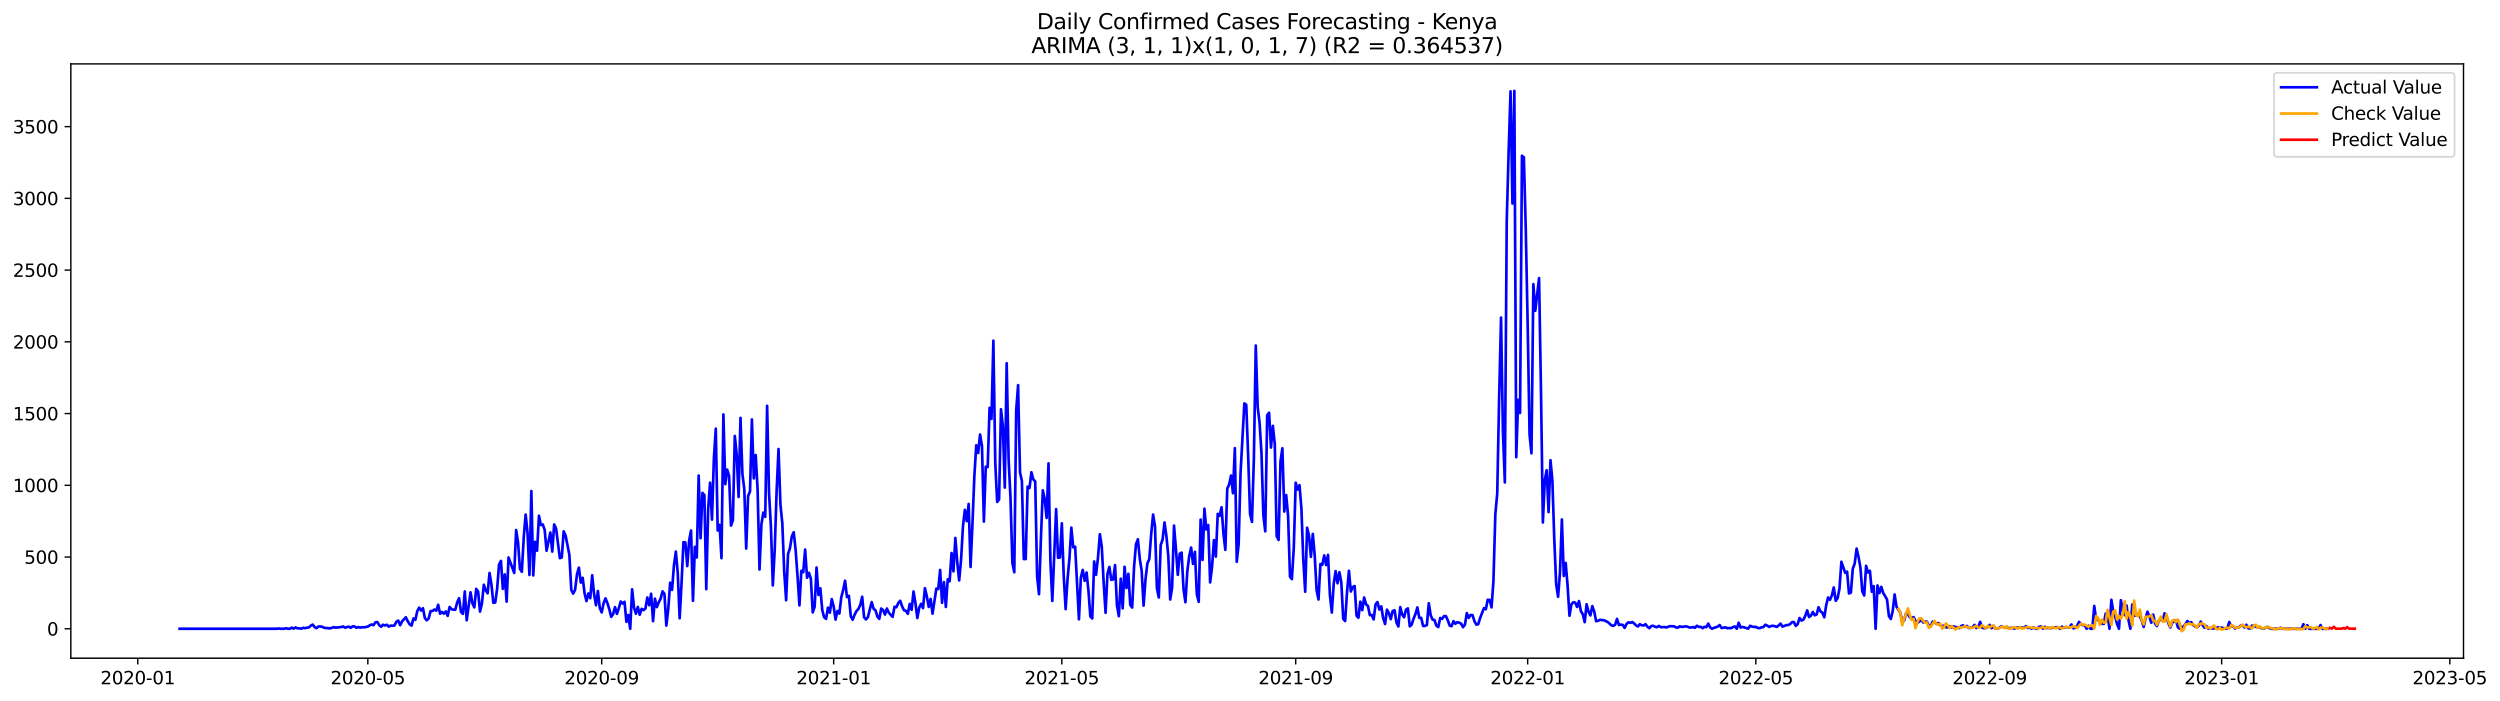 <?xml version="1.0" encoding="utf-8" standalone="no"?>
<!DOCTYPE svg PUBLIC "-//W3C//DTD SVG 1.1//EN"
  "http://www.w3.org/Graphics/SVG/1.1/DTD/svg11.dtd">
<svg xmlns:xlink="http://www.w3.org/1999/xlink" width="1399.279pt" height="392.274pt" viewBox="0 0 1399.279 392.274" xmlns="http://www.w3.org/2000/svg" version="1.1">
 <defs>
  <style type="text/css">*{stroke-linejoin: round; stroke-linecap: butt}</style>
 </defs>
 <g id="figure_1">
  <g id="patch_1">
   <path d="M 0 392.274 
L 1399.279 392.274 
L 1399.279 0 
L 0 0 
z
" style="fill: #ffffff"/>
  </g>
  <g id="axes_1">
   <g id="patch_2">
    <path d="M 39.65 368.396 
L 1378.85 368.396 
L 1378.85 35.755 
L 39.65 35.755 
z
" style="fill: #ffffff"/>
   </g>
   <g id="matplotlib.axis_1">
    <g id="xtick_1">
     <g id="line2d_1">
      <defs>
       <path id="m16829ef4dd" d="M 0 0 
L 0 3.5 
" style="stroke: #000000; stroke-width: 0.8"/>
      </defs>
      <g>
       <use xlink:href="#m16829ef4dd" x="77.11" y="368.396" style="stroke: #000000; stroke-width: 0.8"/>
      </g>
     </g>
     <g id="text_1">
      <!-- 2020-01 -->
      <g transform="translate(56.219 382.994)scale(0.1 -0.1)">
       <defs>
        <path id="DejaVuSans-32" d="M 1228 531 
L 3431 531 
L 3431 0 
L 469 0 
L 469 531 
Q 828 903 1448 1529 
Q 2069 2156 2228 2338 
Q 2531 2678 2651 2914 
Q 2772 3150 2772 3378 
Q 2772 3750 2511 3984 
Q 2250 4219 1831 4219 
Q 1534 4219 1204 4116 
Q 875 4013 500 3803 
L 500 4441 
Q 881 4594 1212 4672 
Q 1544 4750 1819 4750 
Q 2544 4750 2975 4387 
Q 3406 4025 3406 3419 
Q 3406 3131 3298 2873 
Q 3191 2616 2906 2266 
Q 2828 2175 2409 1742 
Q 1991 1309 1228 531 
z
" transform="scale(0.016)"/>
        <path id="DejaVuSans-30" d="M 2034 4250 
Q 1547 4250 1301 3770 
Q 1056 3291 1056 2328 
Q 1056 1369 1301 889 
Q 1547 409 2034 409 
Q 2525 409 2770 889 
Q 3016 1369 3016 2328 
Q 3016 3291 2770 3770 
Q 2525 4250 2034 4250 
z
M 2034 4750 
Q 2819 4750 3233 4129 
Q 3647 3509 3647 2328 
Q 3647 1150 3233 529 
Q 2819 -91 2034 -91 
Q 1250 -91 836 529 
Q 422 1150 422 2328 
Q 422 3509 836 4129 
Q 1250 4750 2034 4750 
z
" transform="scale(0.016)"/>
        <path id="DejaVuSans-2d" d="M 313 2009 
L 1997 2009 
L 1997 1497 
L 313 1497 
L 313 2009 
z
" transform="scale(0.016)"/>
        <path id="DejaVuSans-31" d="M 794 531 
L 1825 531 
L 1825 4091 
L 703 3866 
L 703 4441 
L 1819 4666 
L 2450 4666 
L 2450 531 
L 3481 531 
L 3481 0 
L 794 0 
L 794 531 
z
" transform="scale(0.016)"/>
       </defs>
       <use xlink:href="#DejaVuSans-32"/>
       <use xlink:href="#DejaVuSans-30" x="63.623"/>
       <use xlink:href="#DejaVuSans-32" x="127.246"/>
       <use xlink:href="#DejaVuSans-30" x="190.869"/>
       <use xlink:href="#DejaVuSans-2d" x="254.492"/>
       <use xlink:href="#DejaVuSans-30" x="290.576"/>
       <use xlink:href="#DejaVuSans-31" x="354.199"/>
      </g>
     </g>
    </g>
    <g id="xtick_2">
     <g id="line2d_2">
      <g>
       <use xlink:href="#m16829ef4dd" x="205.879" y="368.396" style="stroke: #000000; stroke-width: 0.8"/>
      </g>
     </g>
     <g id="text_2">
      <!-- 2020-05 -->
      <g transform="translate(184.988 382.994)scale(0.1 -0.1)">
       <defs>
        <path id="DejaVuSans-35" d="M 691 4666 
L 3169 4666 
L 3169 4134 
L 1269 4134 
L 1269 2991 
Q 1406 3038 1543 3061 
Q 1681 3084 1819 3084 
Q 2600 3084 3056 2656 
Q 3513 2228 3513 1497 
Q 3513 744 3044 326 
Q 2575 -91 1722 -91 
Q 1428 -91 1123 -41 
Q 819 9 494 109 
L 494 744 
Q 775 591 1075 516 
Q 1375 441 1709 441 
Q 2250 441 2565 725 
Q 2881 1009 2881 1497 
Q 2881 1984 2565 2268 
Q 2250 2553 1709 2553 
Q 1456 2553 1204 2497 
Q 953 2441 691 2322 
L 691 4666 
z
" transform="scale(0.016)"/>
       </defs>
       <use xlink:href="#DejaVuSans-32"/>
       <use xlink:href="#DejaVuSans-30" x="63.623"/>
       <use xlink:href="#DejaVuSans-32" x="127.246"/>
       <use xlink:href="#DejaVuSans-30" x="190.869"/>
       <use xlink:href="#DejaVuSans-2d" x="254.492"/>
       <use xlink:href="#DejaVuSans-30" x="290.576"/>
       <use xlink:href="#DejaVuSans-35" x="354.199"/>
      </g>
     </g>
    </g>
    <g id="xtick_3">
     <g id="line2d_3">
      <g>
       <use xlink:href="#m16829ef4dd" x="336.777" y="368.396" style="stroke: #000000; stroke-width: 0.8"/>
      </g>
     </g>
     <g id="text_3">
      <!-- 2020-09 -->
      <g transform="translate(315.886 382.994)scale(0.1 -0.1)">
       <defs>
        <path id="DejaVuSans-39" d="M 703 97 
L 703 672 
Q 941 559 1184 500 
Q 1428 441 1663 441 
Q 2288 441 2617 861 
Q 2947 1281 2994 2138 
Q 2813 1869 2534 1725 
Q 2256 1581 1919 1581 
Q 1219 1581 811 2004 
Q 403 2428 403 3163 
Q 403 3881 828 4315 
Q 1253 4750 1959 4750 
Q 2769 4750 3195 4129 
Q 3622 3509 3622 2328 
Q 3622 1225 3098 567 
Q 2575 -91 1691 -91 
Q 1453 -91 1209 -44 
Q 966 3 703 97 
z
M 1959 2075 
Q 2384 2075 2632 2365 
Q 2881 2656 2881 3163 
Q 2881 3666 2632 3958 
Q 2384 4250 1959 4250 
Q 1534 4250 1286 3958 
Q 1038 3666 1038 3163 
Q 1038 2656 1286 2365 
Q 1534 2075 1959 2075 
z
" transform="scale(0.016)"/>
       </defs>
       <use xlink:href="#DejaVuSans-32"/>
       <use xlink:href="#DejaVuSans-30" x="63.623"/>
       <use xlink:href="#DejaVuSans-32" x="127.246"/>
       <use xlink:href="#DejaVuSans-30" x="190.869"/>
       <use xlink:href="#DejaVuSans-2d" x="254.492"/>
       <use xlink:href="#DejaVuSans-30" x="290.576"/>
       <use xlink:href="#DejaVuSans-39" x="354.199"/>
      </g>
     </g>
    </g>
    <g id="xtick_4">
     <g id="line2d_4">
      <g>
       <use xlink:href="#m16829ef4dd" x="466.61" y="368.396" style="stroke: #000000; stroke-width: 0.8"/>
      </g>
     </g>
     <g id="text_4">
      <!-- 2021-01 -->
      <g transform="translate(445.719 382.994)scale(0.1 -0.1)">
       <use xlink:href="#DejaVuSans-32"/>
       <use xlink:href="#DejaVuSans-30" x="63.623"/>
       <use xlink:href="#DejaVuSans-32" x="127.246"/>
       <use xlink:href="#DejaVuSans-31" x="190.869"/>
       <use xlink:href="#DejaVuSans-2d" x="254.492"/>
       <use xlink:href="#DejaVuSans-30" x="290.576"/>
       <use xlink:href="#DejaVuSans-31" x="354.199"/>
      </g>
     </g>
    </g>
    <g id="xtick_5">
     <g id="line2d_5">
      <g>
       <use xlink:href="#m16829ef4dd" x="594.315" y="368.396" style="stroke: #000000; stroke-width: 0.8"/>
      </g>
     </g>
     <g id="text_5">
      <!-- 2021-05 -->
      <g transform="translate(573.424 382.994)scale(0.1 -0.1)">
       <use xlink:href="#DejaVuSans-32"/>
       <use xlink:href="#DejaVuSans-30" x="63.623"/>
       <use xlink:href="#DejaVuSans-32" x="127.246"/>
       <use xlink:href="#DejaVuSans-31" x="190.869"/>
       <use xlink:href="#DejaVuSans-2d" x="254.492"/>
       <use xlink:href="#DejaVuSans-30" x="290.576"/>
       <use xlink:href="#DejaVuSans-35" x="354.199"/>
      </g>
     </g>
    </g>
    <g id="xtick_6">
     <g id="line2d_6">
      <g>
       <use xlink:href="#m16829ef4dd" x="725.213" y="368.396" style="stroke: #000000; stroke-width: 0.8"/>
      </g>
     </g>
     <g id="text_6">
      <!-- 2021-09 -->
      <g transform="translate(704.322 382.994)scale(0.1 -0.1)">
       <use xlink:href="#DejaVuSans-32"/>
       <use xlink:href="#DejaVuSans-30" x="63.623"/>
       <use xlink:href="#DejaVuSans-32" x="127.246"/>
       <use xlink:href="#DejaVuSans-31" x="190.869"/>
       <use xlink:href="#DejaVuSans-2d" x="254.492"/>
       <use xlink:href="#DejaVuSans-30" x="290.576"/>
       <use xlink:href="#DejaVuSans-39" x="354.199"/>
      </g>
     </g>
    </g>
    <g id="xtick_7">
     <g id="line2d_7">
      <g>
       <use xlink:href="#m16829ef4dd" x="855.047" y="368.396" style="stroke: #000000; stroke-width: 0.8"/>
      </g>
     </g>
     <g id="text_7">
      <!-- 2022-01 -->
      <g transform="translate(834.155 382.994)scale(0.1 -0.1)">
       <use xlink:href="#DejaVuSans-32"/>
       <use xlink:href="#DejaVuSans-30" x="63.623"/>
       <use xlink:href="#DejaVuSans-32" x="127.246"/>
       <use xlink:href="#DejaVuSans-32" x="190.869"/>
       <use xlink:href="#DejaVuSans-2d" x="254.492"/>
       <use xlink:href="#DejaVuSans-30" x="290.576"/>
       <use xlink:href="#DejaVuSans-31" x="354.199"/>
      </g>
     </g>
    </g>
    <g id="xtick_8">
     <g id="line2d_8">
      <g>
       <use xlink:href="#m16829ef4dd" x="982.752" y="368.396" style="stroke: #000000; stroke-width: 0.8"/>
      </g>
     </g>
     <g id="text_8">
      <!-- 2022-05 -->
      <g transform="translate(961.86 382.994)scale(0.1 -0.1)">
       <use xlink:href="#DejaVuSans-32"/>
       <use xlink:href="#DejaVuSans-30" x="63.623"/>
       <use xlink:href="#DejaVuSans-32" x="127.246"/>
       <use xlink:href="#DejaVuSans-32" x="190.869"/>
       <use xlink:href="#DejaVuSans-2d" x="254.492"/>
       <use xlink:href="#DejaVuSans-30" x="290.576"/>
       <use xlink:href="#DejaVuSans-35" x="354.199"/>
      </g>
     </g>
    </g>
    <g id="xtick_9">
     <g id="line2d_9">
      <g>
       <use xlink:href="#m16829ef4dd" x="1113.649" y="368.396" style="stroke: #000000; stroke-width: 0.8"/>
      </g>
     </g>
     <g id="text_9">
      <!-- 2022-09 -->
      <g transform="translate(1092.758 382.994)scale(0.1 -0.1)">
       <use xlink:href="#DejaVuSans-32"/>
       <use xlink:href="#DejaVuSans-30" x="63.623"/>
       <use xlink:href="#DejaVuSans-32" x="127.246"/>
       <use xlink:href="#DejaVuSans-32" x="190.869"/>
       <use xlink:href="#DejaVuSans-2d" x="254.492"/>
       <use xlink:href="#DejaVuSans-30" x="290.576"/>
       <use xlink:href="#DejaVuSans-39" x="354.199"/>
      </g>
     </g>
    </g>
    <g id="xtick_10">
     <g id="line2d_10">
      <g>
       <use xlink:href="#m16829ef4dd" x="1243.483" y="368.396" style="stroke: #000000; stroke-width: 0.8"/>
      </g>
     </g>
     <g id="text_10">
      <!-- 2023-01 -->
      <g transform="translate(1222.591 382.994)scale(0.1 -0.1)">
       <defs>
        <path id="DejaVuSans-33" d="M 2597 2516 
Q 3050 2419 3304 2112 
Q 3559 1806 3559 1356 
Q 3559 666 3084 287 
Q 2609 -91 1734 -91 
Q 1441 -91 1130 -33 
Q 819 25 488 141 
L 488 750 
Q 750 597 1062 519 
Q 1375 441 1716 441 
Q 2309 441 2620 675 
Q 2931 909 2931 1356 
Q 2931 1769 2642 2001 
Q 2353 2234 1838 2234 
L 1294 2234 
L 1294 2753 
L 1863 2753 
Q 2328 2753 2575 2939 
Q 2822 3125 2822 3475 
Q 2822 3834 2567 4026 
Q 2313 4219 1838 4219 
Q 1578 4219 1281 4162 
Q 984 4106 628 3988 
L 628 4550 
Q 988 4650 1302 4700 
Q 1616 4750 1894 4750 
Q 2613 4750 3031 4423 
Q 3450 4097 3450 3541 
Q 3450 3153 3228 2886 
Q 3006 2619 2597 2516 
z
" transform="scale(0.016)"/>
       </defs>
       <use xlink:href="#DejaVuSans-32"/>
       <use xlink:href="#DejaVuSans-30" x="63.623"/>
       <use xlink:href="#DejaVuSans-32" x="127.246"/>
       <use xlink:href="#DejaVuSans-33" x="190.869"/>
       <use xlink:href="#DejaVuSans-2d" x="254.492"/>
       <use xlink:href="#DejaVuSans-30" x="290.576"/>
       <use xlink:href="#DejaVuSans-31" x="354.199"/>
      </g>
     </g>
    </g>
    <g id="xtick_11">
     <g id="line2d_11">
      <g>
       <use xlink:href="#m16829ef4dd" x="1371.188" y="368.396" style="stroke: #000000; stroke-width: 0.8"/>
      </g>
     </g>
     <g id="text_11">
      <!-- 2023-05 -->
      <g transform="translate(1350.296 382.994)scale(0.1 -0.1)">
       <use xlink:href="#DejaVuSans-32"/>
       <use xlink:href="#DejaVuSans-30" x="63.623"/>
       <use xlink:href="#DejaVuSans-32" x="127.246"/>
       <use xlink:href="#DejaVuSans-33" x="190.869"/>
       <use xlink:href="#DejaVuSans-2d" x="254.492"/>
       <use xlink:href="#DejaVuSans-30" x="290.576"/>
       <use xlink:href="#DejaVuSans-35" x="354.199"/>
      </g>
     </g>
    </g>
   </g>
   <g id="matplotlib.axis_2">
    <g id="ytick_1">
     <g id="line2d_12">
      <defs>
       <path id="m063ffdabaa" d="M 0 0 
L -3.5 0 
" style="stroke: #000000; stroke-width: 0.8"/>
      </defs>
      <g>
       <use xlink:href="#m063ffdabaa" x="39.65" y="351.928" style="stroke: #000000; stroke-width: 0.8"/>
      </g>
     </g>
     <g id="text_12">
      <!-- 0 -->
      <g transform="translate(26.288 355.728)scale(0.1 -0.1)">
       <use xlink:href="#DejaVuSans-30"/>
      </g>
     </g>
    </g>
    <g id="ytick_2">
     <g id="line2d_13">
      <g>
       <use xlink:href="#m063ffdabaa" x="39.65" y="311.777" style="stroke: #000000; stroke-width: 0.8"/>
      </g>
     </g>
     <g id="text_13">
      <!-- 500 -->
      <g transform="translate(13.562 315.577)scale(0.1 -0.1)">
       <use xlink:href="#DejaVuSans-35"/>
       <use xlink:href="#DejaVuSans-30" x="63.623"/>
       <use xlink:href="#DejaVuSans-30" x="127.246"/>
      </g>
     </g>
    </g>
    <g id="ytick_3">
     <g id="line2d_14">
      <g>
       <use xlink:href="#m063ffdabaa" x="39.65" y="271.626" style="stroke: #000000; stroke-width: 0.8"/>
      </g>
     </g>
     <g id="text_14">
      <!-- 1000 -->
      <g transform="translate(7.2 275.426)scale(0.1 -0.1)">
       <use xlink:href="#DejaVuSans-31"/>
       <use xlink:href="#DejaVuSans-30" x="63.623"/>
       <use xlink:href="#DejaVuSans-30" x="127.246"/>
       <use xlink:href="#DejaVuSans-30" x="190.869"/>
      </g>
     </g>
    </g>
    <g id="ytick_4">
     <g id="line2d_15">
      <g>
       <use xlink:href="#m063ffdabaa" x="39.65" y="231.475" style="stroke: #000000; stroke-width: 0.8"/>
      </g>
     </g>
     <g id="text_15">
      <!-- 1500 -->
      <g transform="translate(7.2 235.274)scale(0.1 -0.1)">
       <use xlink:href="#DejaVuSans-31"/>
       <use xlink:href="#DejaVuSans-35" x="63.623"/>
       <use xlink:href="#DejaVuSans-30" x="127.246"/>
       <use xlink:href="#DejaVuSans-30" x="190.869"/>
      </g>
     </g>
    </g>
    <g id="ytick_5">
     <g id="line2d_16">
      <g>
       <use xlink:href="#m063ffdabaa" x="39.65" y="191.324" style="stroke: #000000; stroke-width: 0.8"/>
      </g>
     </g>
     <g id="text_16">
      <!-- 2000 -->
      <g transform="translate(7.2 195.123)scale(0.1 -0.1)">
       <use xlink:href="#DejaVuSans-32"/>
       <use xlink:href="#DejaVuSans-30" x="63.623"/>
       <use xlink:href="#DejaVuSans-30" x="127.246"/>
       <use xlink:href="#DejaVuSans-30" x="190.869"/>
      </g>
     </g>
    </g>
    <g id="ytick_6">
     <g id="line2d_17">
      <g>
       <use xlink:href="#m063ffdabaa" x="39.65" y="151.173" style="stroke: #000000; stroke-width: 0.8"/>
      </g>
     </g>
     <g id="text_17">
      <!-- 2500 -->
      <g transform="translate(7.2 154.972)scale(0.1 -0.1)">
       <use xlink:href="#DejaVuSans-32"/>
       <use xlink:href="#DejaVuSans-35" x="63.623"/>
       <use xlink:href="#DejaVuSans-30" x="127.246"/>
       <use xlink:href="#DejaVuSans-30" x="190.869"/>
      </g>
     </g>
    </g>
    <g id="ytick_7">
     <g id="line2d_18">
      <g>
       <use xlink:href="#m063ffdabaa" x="39.65" y="111.022" style="stroke: #000000; stroke-width: 0.8"/>
      </g>
     </g>
     <g id="text_18">
      <!-- 3000 -->
      <g transform="translate(7.2 114.821)scale(0.1 -0.1)">
       <use xlink:href="#DejaVuSans-33"/>
       <use xlink:href="#DejaVuSans-30" x="63.623"/>
       <use xlink:href="#DejaVuSans-30" x="127.246"/>
       <use xlink:href="#DejaVuSans-30" x="190.869"/>
      </g>
     </g>
    </g>
    <g id="ytick_8">
     <g id="line2d_19">
      <g>
       <use xlink:href="#m063ffdabaa" x="39.65" y="70.871" style="stroke: #000000; stroke-width: 0.8"/>
      </g>
     </g>
     <g id="text_19">
      <!-- 3500 -->
      <g transform="translate(7.2 74.67)scale(0.1 -0.1)">
       <use xlink:href="#DejaVuSans-33"/>
       <use xlink:href="#DejaVuSans-35" x="63.623"/>
       <use xlink:href="#DejaVuSans-30" x="127.246"/>
       <use xlink:href="#DejaVuSans-30" x="190.869"/>
      </g>
     </g>
    </g>
   </g>
   <g id="line2d_20">
    <path d="M 100.523 351.928 
L 154.797 351.928 
L 155.862 351.768 
L 156.926 351.928 
L 159.054 351.928 
L 160.118 351.607 
L 161.183 351.928 
L 162.247 351.928 
L 163.311 351.286 
L 164.375 351.848 
L 165.439 351.206 
L 166.504 351.688 
L 167.568 351.688 
L 168.632 351.928 
L 169.696 351.366 
L 170.76 351.607 
L 171.825 351.286 
L 172.889 351.206 
L 173.953 350.162 
L 175.017 349.6 
L 176.082 350.965 
L 177.146 351.607 
L 178.21 350.644 
L 179.274 350.644 
L 180.338 350.804 
L 181.403 351.366 
L 182.467 351.527 
L 183.531 351.527 
L 184.595 351.768 
L 186.724 351.045 
L 187.788 351.286 
L 190.98 350.965 
L 192.045 350.644 
L 193.109 351.286 
L 195.237 350.724 
L 196.301 351.366 
L 197.366 350.563 
L 198.43 350.644 
L 199.494 351.366 
L 200.558 350.965 
L 201.623 351.286 
L 202.687 351.045 
L 203.751 351.125 
L 205.879 350.724 
L 206.944 350.001 
L 208.008 349.519 
L 209.072 349.921 
L 210.136 348.315 
L 211.2 348.154 
L 212.265 349.921 
L 213.329 350.804 
L 214.393 349.68 
L 215.457 350.082 
L 216.521 349.68 
L 217.586 350.724 
L 218.65 350.162 
L 219.714 350.242 
L 220.778 350.082 
L 221.842 347.994 
L 222.907 347.351 
L 223.971 349.921 
L 225.035 347.833 
L 227.164 345.504 
L 228.228 347.753 
L 229.292 349.439 
L 230.356 350.162 
L 231.42 346.147 
L 232.485 346.95 
L 233.549 342.051 
L 234.613 340.124 
L 235.677 341.73 
L 236.741 340.445 
L 237.806 345.986 
L 238.87 347.191 
L 239.934 346.147 
L 240.998 342.051 
L 242.062 341.971 
L 243.127 341.168 
L 244.191 341.81 
L 245.255 338.518 
L 246.319 343.497 
L 247.384 342.533 
L 248.448 343.497 
L 249.512 342.212 
L 250.576 344.701 
L 251.64 339.723 
L 252.705 340.927 
L 253.769 341.248 
L 254.833 341.248 
L 255.897 337.153 
L 256.961 334.824 
L 258.026 342.533 
L 259.09 343.577 
L 260.154 331.05 
L 261.218 347.191 
L 263.347 331.532 
L 264.411 337.635 
L 265.475 339.963 
L 266.539 329.604 
L 267.603 331.13 
L 268.668 342.292 
L 269.732 337.795 
L 270.796 327.276 
L 271.86 330.408 
L 272.925 332.094 
L 273.989 320.691 
L 275.053 327.115 
L 276.117 337.394 
L 277.181 337.233 
L 278.246 329.604 
L 279.31 316.033 
L 280.374 313.946 
L 281.438 329.604 
L 282.502 321.494 
L 283.567 336.751 
L 284.631 312.018 
L 287.823 320.691 
L 288.888 296.681 
L 289.952 303.506 
L 291.016 318.362 
L 292.08 320.049 
L 293.144 300.776 
L 294.209 288.008 
L 295.273 298.367 
L 296.337 321.815 
L 297.401 274.838 
L 298.466 322.056 
L 299.53 303.265 
L 300.594 308.244 
L 301.658 288.65 
L 302.722 293.87 
L 303.787 293.549 
L 304.851 296.52 
L 305.915 308.244 
L 308.043 298.046 
L 309.108 308.726 
L 310.172 293.549 
L 311.236 295.797 
L 313.364 312.42 
L 314.429 312.018 
L 315.493 297.403 
L 316.557 299.732 
L 318.685 310.573 
L 319.75 330.167 
L 320.814 332.254 
L 321.878 330.167 
L 322.942 321.494 
L 324.007 317.72 
L 325.071 326.071 
L 326.135 323.421 
L 327.199 332.174 
L 328.263 336.43 
L 329.328 332.174 
L 330.392 334.824 
L 331.456 321.976 
L 332.52 332.576 
L 333.584 338.759 
L 334.649 330.809 
L 335.713 340.365 
L 336.777 342.774 
L 337.841 337.635 
L 338.905 334.904 
L 339.97 337.554 
L 341.034 341.007 
L 342.098 345.263 
L 343.162 343.738 
L 344.226 339.803 
L 345.291 343.577 
L 346.355 340.445 
L 347.419 336.671 
L 348.483 337.795 
L 349.548 336.832 
L 350.612 348.074 
L 351.676 344.219 
L 352.74 351.928 
L 353.804 329.845 
L 354.869 340.044 
L 355.933 343.497 
L 356.997 339.723 
L 358.061 344.059 
L 359.125 340.766 
L 360.19 341.489 
L 361.254 340.606 
L 362.318 334.423 
L 363.382 338.759 
L 364.446 332.335 
L 365.511 347.672 
L 366.575 335.065 
L 367.639 339.803 
L 368.703 337.153 
L 369.767 335.065 
L 370.832 330.97 
L 371.896 332.415 
L 372.96 350.162 
L 374.024 340.927 
L 375.089 326.151 
L 376.153 330.167 
L 377.217 316.435 
L 378.281 308.726 
L 379.345 320.771 
L 380.41 346.066 
L 381.474 326.392 
L 382.538 303.426 
L 383.602 303.587 
L 384.666 316.836 
L 385.731 302.462 
L 386.795 296.921 
L 387.859 336.27 
L 388.923 306.076 
L 389.987 312.018 
L 391.052 266.166 
L 392.116 301.258 
L 393.18 275.882 
L 394.244 277.167 
L 395.308 329.765 
L 396.373 284.796 
L 397.437 270.181 
L 398.501 290.819 
L 399.565 256.77 
L 400.63 239.907 
L 401.694 296.921 
L 402.758 293.79 
L 403.822 312.42 
L 404.886 231.957 
L 405.951 270.984 
L 407.015 262.873 
L 408.079 266.407 
L 409.143 294.191 
L 410.207 291.22 
L 411.272 244.002 
L 412.336 254.281 
L 413.4 278.131 
L 414.464 233.884 
L 415.528 265.202 
L 416.593 273.875 
L 417.657 307.04 
L 418.721 277.649 
L 419.785 275.079 
L 420.849 234.768 
L 421.914 267.772 
L 422.978 254.683 
L 424.042 274.196 
L 425.106 318.764 
L 426.171 293.549 
L 427.235 286.884 
L 428.299 289.293 
L 429.363 227.139 
L 430.427 275.722 
L 431.492 294.834 
L 432.556 327.677 
L 433.62 307.682 
L 434.684 274.758 
L 435.748 251.31 
L 436.813 282.387 
L 437.877 292.906 
L 438.941 320.129 
L 440.005 335.948 
L 441.069 310.091 
L 442.134 306.879 
L 443.198 300.214 
L 444.262 297.885 
L 445.326 307.923 
L 446.39 322.538 
L 447.455 338.839 
L 448.519 319.486 
L 449.583 320.289 
L 450.647 307.602 
L 451.712 323.341 
L 452.776 320.611 
L 453.84 323.903 
L 454.904 342.774 
L 455.968 339.562 
L 457.033 317.639 
L 458.097 332.977 
L 459.161 329.283 
L 460.225 341.489 
L 461.289 345.504 
L 462.354 346.388 
L 463.418 340.124 
L 464.482 342.935 
L 465.546 335.306 
L 466.61 339.401 
L 467.675 346.789 
L 468.739 341.971 
L 469.803 343.416 
L 470.867 334.342 
L 471.932 330.167 
L 472.996 325.027 
L 474.06 334.182 
L 475.124 333.459 
L 476.188 344.942 
L 477.253 346.869 
L 478.317 344.059 
L 479.381 342.051 
L 480.445 340.847 
L 481.509 338.598 
L 482.574 334.021 
L 483.638 345.504 
L 484.702 346.709 
L 485.766 345.424 
L 487.895 336.992 
L 488.959 340.766 
L 490.023 341.57 
L 491.087 345.103 
L 492.151 346.388 
L 493.216 340.606 
L 494.28 341.489 
L 495.344 343.979 
L 496.408 340.606 
L 497.473 342.935 
L 499.601 345.263 
L 500.665 339.642 
L 501.729 339.883 
L 502.794 337.474 
L 503.858 336.27 
L 504.922 339.401 
L 505.986 341.57 
L 507.05 341.891 
L 508.115 343.577 
L 509.179 338.036 
L 510.243 341.329 
L 511.307 331.05 
L 512.371 337.554 
L 513.436 345.906 
L 514.5 340.124 
L 515.564 337.956 
L 516.628 340.365 
L 517.692 329.203 
L 518.757 333.78 
L 519.821 339.723 
L 520.885 335.226 
L 521.949 343.497 
L 524.078 329.444 
L 525.142 329.685 
L 526.206 319.005 
L 527.27 337.394 
L 528.335 325.83 
L 529.399 339.723 
L 530.463 324.224 
L 531.527 325.348 
L 532.591 309.529 
L 533.656 319.808 
L 534.72 301.097 
L 535.784 314.588 
L 536.848 324.867 
L 537.912 313.464 
L 538.977 294.673 
L 540.041 285.358 
L 541.105 291.702 
L 542.169 282.066 
L 543.233 317.318 
L 544.298 293.228 
L 545.362 266.487 
L 546.426 249.222 
L 547.49 253.558 
L 548.555 243.199 
L 549.619 249.623 
L 550.683 291.943 
L 551.747 261.187 
L 552.811 261.428 
L 553.876 228.263 
L 554.94 234.446 
L 556.004 190.682 
L 557.068 259.42 
L 558.132 280.941 
L 559.197 279.496 
L 560.261 229.066 
L 561.325 238.542 
L 562.389 272.911 
L 563.453 203.289 
L 564.518 256.851 
L 565.582 278.773 
L 566.646 314.989 
L 567.71 320.289 
L 568.774 229.628 
L 569.839 215.575 
L 570.903 264.319 
L 571.967 269.217 
L 573.031 312.902 
L 574.096 312.902 
L 575.16 272.349 
L 576.224 273.152 
L 577.288 264.319 
L 578.352 268.334 
L 579.417 269.458 
L 580.481 322.538 
L 581.545 332.576 
L 582.609 301.418 
L 583.673 274.437 
L 584.738 279.335 
L 585.802 289.855 
L 586.866 259.34 
L 587.93 314.267 
L 588.994 336.35 
L 591.123 284.956 
L 592.187 312.179 
L 593.251 312.018 
L 594.315 292.906 
L 595.38 322.297 
L 596.444 340.927 
L 597.508 324.224 
L 598.572 312.661 
L 599.637 295.315 
L 600.701 306.317 
L 601.765 305.996 
L 603.893 346.629 
L 604.958 323.341 
L 606.022 319.005 
L 607.086 325.108 
L 608.15 320.45 
L 609.214 330.488 
L 610.279 345.023 
L 611.343 346.147 
L 612.407 314.267 
L 613.471 321.735 
L 614.535 312.259 
L 615.6 299.009 
L 616.664 305.915 
L 617.728 325.911 
L 618.792 343.015 
L 619.856 321.253 
L 620.921 317.318 
L 621.985 324.545 
L 623.049 324.305 
L 624.113 316.274 
L 625.178 338.92 
L 626.242 344.862 
L 627.306 323.903 
L 628.37 340.526 
L 629.434 317.238 
L 630.499 329.123 
L 631.563 321.173 
L 632.627 338.598 
L 633.691 340.044 
L 634.755 317.158 
L 635.82 304.63 
L 636.884 301.82 
L 637.948 312.741 
L 639.012 319.567 
L 640.076 339 
L 641.141 324.305 
L 642.205 315.311 
L 643.269 312.982 
L 644.333 298.929 
L 645.397 288.008 
L 646.462 294.593 
L 647.526 329.203 
L 648.59 334.423 
L 649.654 305.112 
L 650.719 301.981 
L 651.783 292.425 
L 652.847 300.053 
L 653.911 311.135 
L 654.975 335.547 
L 656.04 328.882 
L 657.104 294.191 
L 658.168 307.12 
L 659.232 321.735 
L 660.296 309.93 
L 661.361 309.288 
L 662.425 329.685 
L 663.489 337.073 
L 664.553 319.808 
L 665.617 311.296 
L 666.682 306.477 
L 667.746 315.632 
L 668.81 308.887 
L 669.874 332.576 
L 670.938 336.832 
L 672.003 290.819 
L 673.067 313.383 
L 674.131 284.716 
L 675.195 296.359 
L 676.26 293.87 
L 677.324 325.991 
L 678.388 317.318 
L 679.452 302.302 
L 680.516 311.536 
L 681.581 287.606 
L 682.645 288.731 
L 683.709 283.913 
L 684.773 298.608 
L 685.837 307.762 
L 686.902 273.554 
L 687.966 271.144 
L 689.03 266.166 
L 690.094 276.043 
L 691.158 250.828 
L 692.223 314.427 
L 693.287 304.47 
L 694.351 264.801 
L 696.479 225.774 
L 697.544 226.577 
L 698.608 255.164 
L 699.672 287.687 
L 700.736 292.103 
L 701.801 256.931 
L 702.865 193.412 
L 703.929 227.781 
L 704.993 236.534 
L 706.057 253.558 
L 707.122 288.57 
L 708.186 297.403 
L 709.25 232.439 
L 710.314 230.993 
L 711.378 250.507 
L 712.443 238.381 
L 713.507 248.66 
L 714.571 300.053 
L 715.635 302.221 
L 716.699 258.296 
L 717.764 250.908 
L 718.828 286.322 
L 719.892 277.087 
L 720.956 288.65 
L 722.021 322.779 
L 723.085 324.144 
L 724.149 306.558 
L 725.213 270.181 
L 726.277 274.035 
L 727.342 271.546 
L 728.406 284.475 
L 729.47 313.383 
L 730.534 331.211 
L 731.598 295.396 
L 732.663 299.812 
L 733.727 311.697 
L 734.791 298.849 
L 735.855 310.894 
L 736.919 330.327 
L 737.984 335.547 
L 739.048 315.712 
L 740.112 316.114 
L 741.176 310.894 
L 742.24 316.274 
L 743.305 310.573 
L 744.369 333.138 
L 745.433 342.854 
L 746.497 326.794 
L 747.562 319.647 
L 748.626 326.473 
L 749.69 320.289 
L 750.754 325.991 
L 751.818 346.388 
L 752.883 347.592 
L 753.947 331.451 
L 755.011 319.486 
L 756.075 331.05 
L 757.139 328.561 
L 758.204 327.998 
L 759.268 344.621 
L 760.332 345.745 
L 761.396 336.751 
L 762.46 341.489 
L 763.525 334.423 
L 764.589 338.277 
L 765.653 339.16 
L 766.717 344.3 
L 767.781 344.219 
L 768.846 346.709 
L 769.91 338.277 
L 770.974 336.992 
L 772.038 341.168 
L 773.103 339.401 
L 774.167 345.986 
L 775.231 349.279 
L 776.295 341.248 
L 777.359 343.176 
L 778.424 346.548 
L 779.488 341.971 
L 780.552 341.57 
L 781.616 348.395 
L 782.68 350.644 
L 783.745 339.803 
L 784.809 343.979 
L 785.873 345.504 
L 786.937 341.248 
L 788.001 340.526 
L 789.066 350.563 
L 790.13 349.6 
L 791.194 346.307 
L 792.258 343.657 
L 793.322 339.963 
L 794.387 345.826 
L 795.451 345.826 
L 796.515 350.322 
L 797.579 350.322 
L 798.644 349.841 
L 799.708 337.635 
L 800.772 344.38 
L 801.836 346.789 
L 802.9 347.03 
L 803.965 350.242 
L 805.029 350.965 
L 806.093 345.906 
L 807.157 346.388 
L 808.221 344.862 
L 809.286 344.862 
L 810.35 347.191 
L 811.414 350.162 
L 812.478 350.483 
L 813.542 347.672 
L 814.607 349.118 
L 815.671 348.235 
L 816.735 348.556 
L 817.799 349.038 
L 818.863 351.045 
L 819.928 349.68 
L 820.992 343.176 
L 822.056 345.826 
L 823.12 344.219 
L 824.185 344.3 
L 825.249 347.672 
L 826.313 349.6 
L 827.377 349.359 
L 828.441 345.906 
L 830.57 340.365 
L 831.634 341.007 
L 832.698 335.707 
L 833.762 335.788 
L 834.827 339.963 
L 835.891 325.348 
L 836.955 287.767 
L 838.019 276.204 
L 839.083 222.722 
L 840.148 177.753 
L 841.212 241.754 
L 842.276 270.02 
L 843.34 123.549 
L 844.404 84.683 
L 845.469 51.116 
L 846.533 113.913 
L 847.597 50.876 
L 848.661 255.887 
L 849.726 223.766 
L 850.79 231.154 
L 851.854 87.172 
L 852.918 88.055 
L 853.982 127.805 
L 855.047 181.126 
L 856.111 243.199 
L 857.175 253.719 
L 858.239 159.043 
L 859.303 173.979 
L 861.432 155.67 
L 862.496 218.065 
L 863.56 292.425 
L 864.624 268.896 
L 865.689 263.195 
L 866.753 286.643 
L 867.817 257.573 
L 868.881 268.816 
L 869.945 301.82 
L 871.01 327.035 
L 872.074 334.021 
L 873.138 320.45 
L 874.202 290.738 
L 875.267 322.377 
L 876.331 315.07 
L 877.395 327.838 
L 878.459 344.621 
L 879.523 338.277 
L 880.588 337.073 
L 881.652 337.313 
L 882.716 339.723 
L 883.78 336.43 
L 884.844 342.051 
L 885.909 343.818 
L 886.973 348.235 
L 888.037 338.197 
L 889.101 342.373 
L 890.165 344.46 
L 891.23 339.241 
L 892.294 342.212 
L 893.358 347.672 
L 894.422 347.512 
L 895.486 346.869 
L 896.551 347.11 
L 897.615 347.11 
L 899.743 348.074 
L 900.808 348.957 
L 901.872 350.001 
L 902.936 350.322 
L 904 349.68 
L 905.064 346.388 
L 906.129 349.841 
L 907.193 349.6 
L 908.257 349.76 
L 909.321 351.447 
L 910.385 349.198 
L 911.45 348.315 
L 912.514 348.636 
L 913.578 348.154 
L 914.642 348.957 
L 915.706 350.001 
L 916.771 350.644 
L 917.835 349.359 
L 918.899 350.001 
L 919.963 350.082 
L 921.027 349.359 
L 922.092 350.804 
L 923.156 351.607 
L 924.22 350.403 
L 925.284 350.242 
L 926.349 350.804 
L 927.413 351.045 
L 928.477 350.322 
L 929.541 351.045 
L 931.67 350.965 
L 932.734 351.206 
L 933.798 350.724 
L 934.862 350.483 
L 936.991 350.563 
L 938.055 351.206 
L 939.119 351.286 
L 940.183 350.563 
L 941.247 350.885 
L 942.312 350.804 
L 943.376 350.563 
L 944.44 350.724 
L 945.504 351.206 
L 946.568 351.206 
L 947.633 350.965 
L 948.697 351.366 
L 949.761 350.242 
L 950.825 350.885 
L 951.89 350.804 
L 952.954 351.607 
L 954.018 350.804 
L 955.082 351.045 
L 956.146 349.038 
L 957.211 351.206 
L 958.275 351.928 
L 959.339 351.366 
L 960.403 351.125 
L 961.467 350.644 
L 962.532 349.841 
L 963.596 351.527 
L 965.724 351.125 
L 966.788 351.607 
L 967.853 351.527 
L 968.917 351.607 
L 969.981 350.965 
L 971.045 350.644 
L 972.11 351.928 
L 973.174 348.556 
L 974.238 351.286 
L 975.302 350.885 
L 978.495 351.848 
L 979.559 350.242 
L 980.623 350.724 
L 981.687 350.885 
L 982.752 350.885 
L 983.816 351.447 
L 984.88 351.607 
L 985.944 351.125 
L 987.008 350.965 
L 988.073 349.68 
L 989.137 350.162 
L 990.201 350.885 
L 991.265 350.403 
L 992.329 350.242 
L 993.394 350.483 
L 994.458 350.885 
L 995.522 350.082 
L 996.586 349.038 
L 997.651 350.724 
L 999.779 349.921 
L 1000.843 349.841 
L 1001.907 349.359 
L 1002.972 348.235 
L 1004.036 348.154 
L 1005.1 350.322 
L 1006.164 349.359 
L 1007.228 345.906 
L 1008.293 347.351 
L 1009.357 346.869 
L 1010.421 344.782 
L 1011.485 341.65 
L 1012.549 345.344 
L 1013.614 344.621 
L 1014.678 342.533 
L 1015.742 344.38 
L 1016.806 343.898 
L 1017.87 339.883 
L 1018.935 342.132 
L 1019.999 342.935 
L 1021.063 345.504 
L 1022.127 338.839 
L 1023.192 334.423 
L 1024.256 335.707 
L 1025.32 333.298 
L 1026.384 328.801 
L 1027.448 336.27 
L 1028.513 334.824 
L 1029.577 329.444 
L 1030.641 314.427 
L 1032.769 320.611 
L 1033.834 319.968 
L 1034.898 332.174 
L 1035.962 331.692 
L 1037.026 318.282 
L 1038.09 315.471 
L 1039.155 307.04 
L 1040.219 311.617 
L 1041.283 317.639 
L 1042.347 330.97 
L 1043.411 333.298 
L 1044.476 316.676 
L 1045.54 320.45 
L 1046.604 319.486 
L 1047.668 331.211 
L 1048.733 328.079 
L 1049.797 351.928 
L 1050.861 327.677 
L 1051.925 331.933 
L 1052.989 328.48 
L 1054.054 331.933 
L 1055.118 333.62 
L 1056.182 335.547 
L 1057.246 344.862 
L 1058.31 346.468 
L 1059.375 341.971 
L 1060.439 332.736 
L 1061.503 339.642 
L 1063.631 342.935 
L 1064.696 347.913 
L 1065.76 347.271 
L 1066.824 343.416 
L 1067.888 343.818 
L 1068.952 345.504 
L 1070.017 345.826 
L 1071.081 345.424 
L 1072.145 347.512 
L 1073.209 348.556 
L 1074.274 347.913 
L 1075.338 346.548 
L 1076.402 348.395 
L 1077.466 347.913 
L 1078.53 347.994 
L 1079.595 350.082 
L 1080.659 350.563 
L 1081.723 347.913 
L 1082.787 348.315 
L 1083.851 349.198 
L 1084.916 348.716 
L 1085.98 349.921 
L 1087.044 350.322 
L 1088.108 350.242 
L 1089.172 351.125 
L 1090.237 351.125 
L 1091.301 350.483 
L 1092.365 351.206 
L 1093.429 350.563 
L 1094.493 350.965 
L 1095.558 351.045 
L 1096.622 351.527 
L 1097.686 350.403 
L 1098.75 350.001 
L 1099.815 350.885 
L 1100.879 350.322 
L 1101.943 351.527 
L 1104.071 351.286 
L 1105.136 349.76 
L 1106.2 351.527 
L 1107.264 350.965 
L 1108.328 348.074 
L 1109.392 351.286 
L 1110.457 351.607 
L 1111.521 351.527 
L 1112.585 350.885 
L 1113.649 349.76 
L 1114.713 351.607 
L 1115.778 350.322 
L 1116.842 351.848 
L 1117.906 351.768 
L 1118.97 351.447 
L 1120.034 350.644 
L 1122.163 351.206 
L 1123.227 351.125 
L 1124.291 351.527 
L 1126.42 351.447 
L 1127.484 351.848 
L 1128.548 351.366 
L 1129.612 351.206 
L 1130.677 351.286 
L 1131.741 351.206 
L 1132.805 351.447 
L 1133.869 350.483 
L 1134.933 351.447 
L 1135.998 351.286 
L 1137.062 351.928 
L 1138.126 351.125 
L 1139.19 351.848 
L 1140.254 351.928 
L 1141.319 350.804 
L 1142.383 350.644 
L 1143.447 351.928 
L 1144.511 350.804 
L 1145.575 351.527 
L 1146.64 351.447 
L 1147.704 351.607 
L 1150.897 351.045 
L 1151.961 351.125 
L 1153.025 351.928 
L 1154.089 350.724 
L 1155.153 351.366 
L 1156.218 350.965 
L 1157.282 351.125 
L 1158.346 351.125 
L 1159.41 349.519 
L 1160.474 351.688 
L 1161.539 351.366 
L 1162.603 350.242 
L 1163.667 348.074 
L 1164.731 349.439 
L 1165.795 349.921 
L 1166.86 349.921 
L 1167.924 351.928 
L 1168.988 350.242 
L 1170.052 351.928 
L 1171.116 351.928 
L 1172.181 339.16 
L 1173.245 346.95 
L 1174.309 346.629 
L 1175.373 348.556 
L 1176.438 349.118 
L 1177.502 349.198 
L 1178.566 343.416 
L 1179.63 344.139 
L 1180.694 351.928 
L 1181.759 335.707 
L 1182.823 342.373 
L 1183.887 345.103 
L 1184.951 349.359 
L 1186.015 351.928 
L 1187.08 335.948 
L 1188.144 341.73 
L 1189.208 344.3 
L 1190.272 338.92 
L 1191.336 347.11 
L 1192.401 351.928 
L 1193.465 338.357 
L 1194.529 344.701 
L 1195.593 344.38 
L 1196.658 343.577 
L 1197.722 344.942 
L 1198.786 347.512 
L 1199.85 350.885 
L 1200.914 346.066 
L 1201.979 342.373 
L 1203.043 345.183 
L 1204.107 348.556 
L 1205.171 343.979 
L 1206.235 349.038 
L 1207.3 350.403 
L 1208.364 347.271 
L 1209.428 346.869 
L 1210.492 347.11 
L 1211.556 343.256 
L 1212.621 345.344 
L 1213.685 348.877 
L 1214.749 351.206 
L 1215.813 348.395 
L 1216.877 347.994 
L 1217.942 347.351 
L 1219.006 351.125 
L 1220.07 351.928 
L 1221.134 350.804 
L 1222.199 350.885 
L 1223.263 349.118 
L 1224.327 347.592 
L 1225.391 348.797 
L 1226.455 348.235 
L 1227.52 349.841 
L 1228.584 350.644 
L 1229.648 351.045 
L 1230.712 350.242 
L 1231.776 347.913 
L 1232.841 349.841 
L 1233.905 351.366 
L 1234.969 350.403 
L 1236.033 351.928 
L 1237.097 351.527 
L 1238.162 351.768 
L 1240.29 351.688 
L 1241.354 351.045 
L 1242.418 351.447 
L 1243.483 351.286 
L 1245.611 351.848 
L 1246.675 351.688 
L 1247.74 348.154 
L 1248.804 350.483 
L 1249.868 350.483 
L 1250.932 351.848 
L 1251.996 351.206 
L 1253.061 351.206 
L 1254.125 350.162 
L 1255.189 350.001 
L 1256.253 351.206 
L 1257.317 349.68 
L 1258.382 351.688 
L 1259.446 351.768 
L 1260.51 350.162 
L 1261.574 350.322 
L 1262.638 350.885 
L 1263.703 351.045 
L 1264.767 351.045 
L 1265.831 351.688 
L 1266.895 351.848 
L 1267.959 351.447 
L 1269.024 350.885 
L 1270.088 351.527 
L 1271.152 351.928 
L 1275.409 351.928 
L 1276.473 351.366 
L 1277.537 351.928 
L 1288.179 351.928 
L 1289.244 349.359 
L 1290.308 351.928 
L 1291.372 349.921 
L 1292.436 351.928 
L 1297.757 351.928 
L 1298.822 349.841 
L 1299.886 351.928 
L 1303.078 351.928 
L 1303.078 351.928 
" clip-path="url(#pee094be84f)" style="fill: none; stroke: #0000ff; stroke-width: 1.5; stroke-linecap: square"/>
   </g>
   <g id="line2d_21">
    <path d="M 1062.567 340.765 
L 1063.631 342.952 
L 1064.696 349.977 
L 1065.76 346.027 
L 1066.824 343.916 
L 1067.888 340.539 
L 1068.952 344.391 
L 1070.017 346.955 
L 1071.081 346.366 
L 1072.145 351.616 
L 1073.209 348.105 
L 1074.274 346.131 
L 1075.338 346.096 
L 1076.402 347.487 
L 1077.466 348.556 
L 1078.53 348.429 
L 1079.595 351.458 
L 1080.659 350.606 
L 1081.723 349.254 
L 1082.787 347.547 
L 1083.851 349.227 
L 1084.916 349.698 
L 1085.98 348.998 
L 1087.044 351.82 
L 1088.108 351.119 
L 1089.172 348.947 
L 1090.237 350.06 
L 1091.301 351.53 
L 1092.365 350.449 
L 1093.429 351.3 
L 1094.493 352.358 
L 1095.558 351.439 
L 1096.622 351.059 
L 1097.686 351.251 
L 1098.75 350.965 
L 1099.815 350.519 
L 1101.943 351.36 
L 1103.007 351.334 
L 1104.071 351.472 
L 1106.2 350.234 
L 1107.264 351.377 
L 1108.328 351.133 
L 1109.392 349.865 
L 1110.457 350.861 
L 1111.521 351.662 
L 1112.585 350.338 
L 1113.649 351.159 
L 1114.713 350.417 
L 1115.778 350.015 
L 1116.842 351.884 
L 1117.906 351.591 
L 1118.97 351.683 
L 1120.034 350.989 
L 1121.099 350.735 
L 1122.163 351.534 
L 1123.227 350.473 
L 1124.291 351.905 
L 1125.356 351.78 
L 1126.42 351.317 
L 1127.484 351.019 
L 1128.548 351.531 
L 1129.612 351.761 
L 1130.677 350.845 
L 1131.741 351.877 
L 1134.933 350.926 
L 1135.998 351.03 
L 1137.062 351.434 
L 1138.126 351.302 
L 1140.254 351.668 
L 1141.319 351.573 
L 1142.383 351.348 
L 1143.447 350.872 
L 1144.511 351.867 
L 1145.575 350.991 
L 1147.704 351.745 
L 1148.768 350.921 
L 1149.832 351.369 
L 1150.897 351.675 
L 1151.961 351.014 
L 1153.025 351.217 
L 1154.089 351.855 
L 1155.153 351.244 
L 1156.218 350.895 
L 1157.282 351.17 
L 1159.41 351.05 
L 1160.474 350.504 
L 1161.539 350.85 
L 1162.603 351.635 
L 1163.667 350.237 
L 1164.731 349.162 
L 1165.795 349.665 
L 1166.86 349.545 
L 1167.924 350.327 
L 1168.988 350.827 
L 1170.052 350.122 
L 1171.116 350.051 
L 1172.181 351.789 
L 1173.245 344.804 
L 1174.309 345.812 
L 1175.373 349.75 
L 1176.438 346.807 
L 1177.502 348.511 
L 1178.566 348.304 
L 1179.63 341.383 
L 1181.759 349.784 
L 1182.823 342.297 
L 1183.887 341.587 
L 1184.951 346.751 
L 1186.015 344.739 
L 1187.08 346.317 
L 1188.144 343.792 
L 1189.208 336.561 
L 1190.272 346.293 
L 1191.336 342.538 
L 1192.401 345.089 
L 1193.465 350.141 
L 1194.529 336.147 
L 1195.593 344.162 
L 1196.658 344.986 
L 1197.722 341.238 
L 1198.786 347.232 
L 1199.85 349.494 
L 1200.914 345.263 
L 1203.043 345.065 
L 1204.107 344.189 
L 1205.171 347.301 
L 1206.235 347.484 
L 1207.3 349.77 
L 1208.364 347.275 
L 1209.428 345.167 
L 1210.492 347.934 
L 1211.556 347.999 
L 1212.621 343.826 
L 1213.685 347.8 
L 1214.749 350.643 
L 1215.813 347.408 
L 1216.877 346.935 
L 1217.942 348.211 
L 1219.006 346.764 
L 1220.07 349.089 
L 1221.134 353.276 
L 1222.199 352.464 
L 1223.263 349.366 
L 1224.327 349.457 
L 1225.391 348.866 
L 1226.455 349.545 
L 1227.52 349.297 
L 1228.584 350.16 
L 1229.648 351.364 
L 1230.712 349.304 
L 1231.776 349.056 
L 1232.841 348.977 
L 1233.905 349.497 
L 1234.969 351.455 
L 1236.033 351.19 
L 1237.097 351.828 
L 1239.226 350.095 
L 1240.29 352.011 
L 1241.354 352.163 
L 1242.418 351.362 
L 1243.483 352.434 
L 1244.547 352.123 
L 1245.611 351.384 
L 1246.675 351.29 
L 1247.74 351.806 
L 1248.804 349.778 
L 1249.868 350.302 
L 1250.932 351.428 
L 1253.061 351.173 
L 1254.125 350.711 
L 1255.189 349.561 
L 1256.253 350.602 
L 1257.317 351.112 
L 1258.382 350.767 
L 1259.446 351.072 
L 1260.51 351.685 
L 1261.574 350.091 
L 1262.638 349.689 
L 1263.703 351.404 
L 1264.767 350.562 
L 1265.831 351.58 
L 1266.895 351.718 
L 1267.959 351.136 
L 1269.024 351.194 
L 1270.088 350.933 
L 1271.152 351.643 
L 1272.216 351.636 
L 1273.281 352.311 
L 1274.345 352.145 
L 1275.409 351.608 
L 1277.537 351.681 
L 1278.602 352.066 
L 1279.666 351.942 
L 1280.73 352.17 
L 1281.794 352.121 
L 1283.923 351.625 
L 1284.987 352.062 
L 1286.051 352.097 
L 1287.115 351.906 
L 1288.179 352.118 
L 1289.244 352.05 
L 1290.308 350.517 
L 1291.372 351.209 
L 1292.436 351.089 
L 1293.5 351.103 
L 1294.565 351.862 
L 1295.629 351.586 
L 1296.693 350.935 
L 1297.757 352.298 
L 1298.822 351.354 
L 1299.886 351.13 
L 1300.95 351.787 
L 1302.014 352.08 
L 1303.078 351.75 
L 1303.078 351.75 
" clip-path="url(#pee094be84f)" style="fill: none; stroke: #ffa500; stroke-width: 1.5; stroke-linecap: square"/>
   </g>
   <g id="line2d_22">
    <path d="M 1304.143 351.462 
L 1305.207 351.845 
L 1306.271 350.808 
L 1307.335 351.864 
L 1308.399 351.877 
L 1309.464 351.87 
L 1310.528 351.881 
L 1311.592 351.542 
L 1312.656 351.847 
L 1313.72 351.016 
L 1314.785 351.852 
L 1315.849 351.863 
L 1316.913 351.858 
L 1317.977 351.868 
" clip-path="url(#pee094be84f)" style="fill: none; stroke: #ff0000; stroke-width: 1.5; stroke-linecap: square"/>
   </g>
   <g id="patch_3">
    <path d="M 39.65 368.396 
L 39.65 35.755 
" style="fill: none; stroke: #000000; stroke-width: 0.8; stroke-linejoin: miter; stroke-linecap: square"/>
   </g>
   <g id="patch_4">
    <path d="M 1378.85 368.396 
L 1378.85 35.755 
" style="fill: none; stroke: #000000; stroke-width: 0.8; stroke-linejoin: miter; stroke-linecap: square"/>
   </g>
   <g id="patch_5">
    <path d="M 39.65 368.396 
L 1378.85 368.396 
" style="fill: none; stroke: #000000; stroke-width: 0.8; stroke-linejoin: miter; stroke-linecap: square"/>
   </g>
   <g id="patch_6">
    <path d="M 39.65 35.755 
L 1378.85 35.755 
" style="fill: none; stroke: #000000; stroke-width: 0.8; stroke-linejoin: miter; stroke-linecap: square"/>
   </g>
   <g id="text_20">
    <!-- Daily Confirmed Cases Forecasting - Kenya -->
    <g transform="translate(580.393 16.318)scale(0.12 -0.12)">
     <defs>
      <path id="DejaVuSans-44" d="M 1259 4147 
L 1259 519 
L 2022 519 
Q 2988 519 3436 956 
Q 3884 1394 3884 2338 
Q 3884 3275 3436 3711 
Q 2988 4147 2022 4147 
L 1259 4147 
z
M 628 4666 
L 1925 4666 
Q 3281 4666 3915 4102 
Q 4550 3538 4550 2338 
Q 4550 1131 3912 565 
Q 3275 0 1925 0 
L 628 0 
L 628 4666 
z
" transform="scale(0.016)"/>
      <path id="DejaVuSans-61" d="M 2194 1759 
Q 1497 1759 1228 1600 
Q 959 1441 959 1056 
Q 959 750 1161 570 
Q 1363 391 1709 391 
Q 2188 391 2477 730 
Q 2766 1069 2766 1631 
L 2766 1759 
L 2194 1759 
z
M 3341 1997 
L 3341 0 
L 2766 0 
L 2766 531 
Q 2569 213 2275 61 
Q 1981 -91 1556 -91 
Q 1019 -91 701 211 
Q 384 513 384 1019 
Q 384 1609 779 1909 
Q 1175 2209 1959 2209 
L 2766 2209 
L 2766 2266 
Q 2766 2663 2505 2880 
Q 2244 3097 1772 3097 
Q 1472 3097 1187 3025 
Q 903 2953 641 2809 
L 641 3341 
Q 956 3463 1253 3523 
Q 1550 3584 1831 3584 
Q 2591 3584 2966 3190 
Q 3341 2797 3341 1997 
z
" transform="scale(0.016)"/>
      <path id="DejaVuSans-69" d="M 603 3500 
L 1178 3500 
L 1178 0 
L 603 0 
L 603 3500 
z
M 603 4863 
L 1178 4863 
L 1178 4134 
L 603 4134 
L 603 4863 
z
" transform="scale(0.016)"/>
      <path id="DejaVuSans-6c" d="M 603 4863 
L 1178 4863 
L 1178 0 
L 603 0 
L 603 4863 
z
" transform="scale(0.016)"/>
      <path id="DejaVuSans-79" d="M 2059 -325 
Q 1816 -950 1584 -1140 
Q 1353 -1331 966 -1331 
L 506 -1331 
L 506 -850 
L 844 -850 
Q 1081 -850 1212 -737 
Q 1344 -625 1503 -206 
L 1606 56 
L 191 3500 
L 800 3500 
L 1894 763 
L 2988 3500 
L 3597 3500 
L 2059 -325 
z
" transform="scale(0.016)"/>
      <path id="DejaVuSans-20" transform="scale(0.016)"/>
      <path id="DejaVuSans-43" d="M 4122 4306 
L 4122 3641 
Q 3803 3938 3442 4084 
Q 3081 4231 2675 4231 
Q 1875 4231 1450 3742 
Q 1025 3253 1025 2328 
Q 1025 1406 1450 917 
Q 1875 428 2675 428 
Q 3081 428 3442 575 
Q 3803 722 4122 1019 
L 4122 359 
Q 3791 134 3420 21 
Q 3050 -91 2638 -91 
Q 1578 -91 968 557 
Q 359 1206 359 2328 
Q 359 3453 968 4101 
Q 1578 4750 2638 4750 
Q 3056 4750 3426 4639 
Q 3797 4528 4122 4306 
z
" transform="scale(0.016)"/>
      <path id="DejaVuSans-6f" d="M 1959 3097 
Q 1497 3097 1228 2736 
Q 959 2375 959 1747 
Q 959 1119 1226 758 
Q 1494 397 1959 397 
Q 2419 397 2687 759 
Q 2956 1122 2956 1747 
Q 2956 2369 2687 2733 
Q 2419 3097 1959 3097 
z
M 1959 3584 
Q 2709 3584 3137 3096 
Q 3566 2609 3566 1747 
Q 3566 888 3137 398 
Q 2709 -91 1959 -91 
Q 1206 -91 779 398 
Q 353 888 353 1747 
Q 353 2609 779 3096 
Q 1206 3584 1959 3584 
z
" transform="scale(0.016)"/>
      <path id="DejaVuSans-6e" d="M 3513 2113 
L 3513 0 
L 2938 0 
L 2938 2094 
Q 2938 2591 2744 2837 
Q 2550 3084 2163 3084 
Q 1697 3084 1428 2787 
Q 1159 2491 1159 1978 
L 1159 0 
L 581 0 
L 581 3500 
L 1159 3500 
L 1159 2956 
Q 1366 3272 1645 3428 
Q 1925 3584 2291 3584 
Q 2894 3584 3203 3211 
Q 3513 2838 3513 2113 
z
" transform="scale(0.016)"/>
      <path id="DejaVuSans-66" d="M 2375 4863 
L 2375 4384 
L 1825 4384 
Q 1516 4384 1395 4259 
Q 1275 4134 1275 3809 
L 1275 3500 
L 2222 3500 
L 2222 3053 
L 1275 3053 
L 1275 0 
L 697 0 
L 697 3053 
L 147 3053 
L 147 3500 
L 697 3500 
L 697 3744 
Q 697 4328 969 4595 
Q 1241 4863 1831 4863 
L 2375 4863 
z
" transform="scale(0.016)"/>
      <path id="DejaVuSans-72" d="M 2631 2963 
Q 2534 3019 2420 3045 
Q 2306 3072 2169 3072 
Q 1681 3072 1420 2755 
Q 1159 2438 1159 1844 
L 1159 0 
L 581 0 
L 581 3500 
L 1159 3500 
L 1159 2956 
Q 1341 3275 1631 3429 
Q 1922 3584 2338 3584 
Q 2397 3584 2469 3576 
Q 2541 3569 2628 3553 
L 2631 2963 
z
" transform="scale(0.016)"/>
      <path id="DejaVuSans-6d" d="M 3328 2828 
Q 3544 3216 3844 3400 
Q 4144 3584 4550 3584 
Q 5097 3584 5394 3201 
Q 5691 2819 5691 2113 
L 5691 0 
L 5113 0 
L 5113 2094 
Q 5113 2597 4934 2840 
Q 4756 3084 4391 3084 
Q 3944 3084 3684 2787 
Q 3425 2491 3425 1978 
L 3425 0 
L 2847 0 
L 2847 2094 
Q 2847 2600 2669 2842 
Q 2491 3084 2119 3084 
Q 1678 3084 1418 2786 
Q 1159 2488 1159 1978 
L 1159 0 
L 581 0 
L 581 3500 
L 1159 3500 
L 1159 2956 
Q 1356 3278 1631 3431 
Q 1906 3584 2284 3584 
Q 2666 3584 2933 3390 
Q 3200 3197 3328 2828 
z
" transform="scale(0.016)"/>
      <path id="DejaVuSans-65" d="M 3597 1894 
L 3597 1613 
L 953 1613 
Q 991 1019 1311 708 
Q 1631 397 2203 397 
Q 2534 397 2845 478 
Q 3156 559 3463 722 
L 3463 178 
Q 3153 47 2828 -22 
Q 2503 -91 2169 -91 
Q 1331 -91 842 396 
Q 353 884 353 1716 
Q 353 2575 817 3079 
Q 1281 3584 2069 3584 
Q 2775 3584 3186 3129 
Q 3597 2675 3597 1894 
z
M 3022 2063 
Q 3016 2534 2758 2815 
Q 2500 3097 2075 3097 
Q 1594 3097 1305 2825 
Q 1016 2553 972 2059 
L 3022 2063 
z
" transform="scale(0.016)"/>
      <path id="DejaVuSans-64" d="M 2906 2969 
L 2906 4863 
L 3481 4863 
L 3481 0 
L 2906 0 
L 2906 525 
Q 2725 213 2448 61 
Q 2172 -91 1784 -91 
Q 1150 -91 751 415 
Q 353 922 353 1747 
Q 353 2572 751 3078 
Q 1150 3584 1784 3584 
Q 2172 3584 2448 3432 
Q 2725 3281 2906 2969 
z
M 947 1747 
Q 947 1113 1208 752 
Q 1469 391 1925 391 
Q 2381 391 2643 752 
Q 2906 1113 2906 1747 
Q 2906 2381 2643 2742 
Q 2381 3103 1925 3103 
Q 1469 3103 1208 2742 
Q 947 2381 947 1747 
z
" transform="scale(0.016)"/>
      <path id="DejaVuSans-73" d="M 2834 3397 
L 2834 2853 
Q 2591 2978 2328 3040 
Q 2066 3103 1784 3103 
Q 1356 3103 1142 2972 
Q 928 2841 928 2578 
Q 928 2378 1081 2264 
Q 1234 2150 1697 2047 
L 1894 2003 
Q 2506 1872 2764 1633 
Q 3022 1394 3022 966 
Q 3022 478 2636 193 
Q 2250 -91 1575 -91 
Q 1294 -91 989 -36 
Q 684 19 347 128 
L 347 722 
Q 666 556 975 473 
Q 1284 391 1588 391 
Q 1994 391 2212 530 
Q 2431 669 2431 922 
Q 2431 1156 2273 1281 
Q 2116 1406 1581 1522 
L 1381 1569 
Q 847 1681 609 1914 
Q 372 2147 372 2553 
Q 372 3047 722 3315 
Q 1072 3584 1716 3584 
Q 2034 3584 2315 3537 
Q 2597 3491 2834 3397 
z
" transform="scale(0.016)"/>
      <path id="DejaVuSans-46" d="M 628 4666 
L 3309 4666 
L 3309 4134 
L 1259 4134 
L 1259 2759 
L 3109 2759 
L 3109 2228 
L 1259 2228 
L 1259 0 
L 628 0 
L 628 4666 
z
" transform="scale(0.016)"/>
      <path id="DejaVuSans-63" d="M 3122 3366 
L 3122 2828 
Q 2878 2963 2633 3030 
Q 2388 3097 2138 3097 
Q 1578 3097 1268 2742 
Q 959 2388 959 1747 
Q 959 1106 1268 751 
Q 1578 397 2138 397 
Q 2388 397 2633 464 
Q 2878 531 3122 666 
L 3122 134 
Q 2881 22 2623 -34 
Q 2366 -91 2075 -91 
Q 1284 -91 818 406 
Q 353 903 353 1747 
Q 353 2603 823 3093 
Q 1294 3584 2113 3584 
Q 2378 3584 2631 3529 
Q 2884 3475 3122 3366 
z
" transform="scale(0.016)"/>
      <path id="DejaVuSans-74" d="M 1172 4494 
L 1172 3500 
L 2356 3500 
L 2356 3053 
L 1172 3053 
L 1172 1153 
Q 1172 725 1289 603 
Q 1406 481 1766 481 
L 2356 481 
L 2356 0 
L 1766 0 
Q 1100 0 847 248 
Q 594 497 594 1153 
L 594 3053 
L 172 3053 
L 172 3500 
L 594 3500 
L 594 4494 
L 1172 4494 
z
" transform="scale(0.016)"/>
      <path id="DejaVuSans-67" d="M 2906 1791 
Q 2906 2416 2648 2759 
Q 2391 3103 1925 3103 
Q 1463 3103 1205 2759 
Q 947 2416 947 1791 
Q 947 1169 1205 825 
Q 1463 481 1925 481 
Q 2391 481 2648 825 
Q 2906 1169 2906 1791 
z
M 3481 434 
Q 3481 -459 3084 -895 
Q 2688 -1331 1869 -1331 
Q 1566 -1331 1297 -1286 
Q 1028 -1241 775 -1147 
L 775 -588 
Q 1028 -725 1275 -790 
Q 1522 -856 1778 -856 
Q 2344 -856 2625 -561 
Q 2906 -266 2906 331 
L 2906 616 
Q 2728 306 2450 153 
Q 2172 0 1784 0 
Q 1141 0 747 490 
Q 353 981 353 1791 
Q 353 2603 747 3093 
Q 1141 3584 1784 3584 
Q 2172 3584 2450 3431 
Q 2728 3278 2906 2969 
L 2906 3500 
L 3481 3500 
L 3481 434 
z
" transform="scale(0.016)"/>
      <path id="DejaVuSans-4b" d="M 628 4666 
L 1259 4666 
L 1259 2694 
L 3353 4666 
L 4166 4666 
L 1850 2491 
L 4331 0 
L 3500 0 
L 1259 2247 
L 1259 0 
L 628 0 
L 628 4666 
z
" transform="scale(0.016)"/>
     </defs>
     <use xlink:href="#DejaVuSans-44"/>
     <use xlink:href="#DejaVuSans-61" x="77.002"/>
     <use xlink:href="#DejaVuSans-69" x="138.281"/>
     <use xlink:href="#DejaVuSans-6c" x="166.064"/>
     <use xlink:href="#DejaVuSans-79" x="193.848"/>
     <use xlink:href="#DejaVuSans-20" x="253.027"/>
     <use xlink:href="#DejaVuSans-43" x="284.814"/>
     <use xlink:href="#DejaVuSans-6f" x="354.639"/>
     <use xlink:href="#DejaVuSans-6e" x="415.82"/>
     <use xlink:href="#DejaVuSans-66" x="479.199"/>
     <use xlink:href="#DejaVuSans-69" x="514.404"/>
     <use xlink:href="#DejaVuSans-72" x="542.188"/>
     <use xlink:href="#DejaVuSans-6d" x="581.551"/>
     <use xlink:href="#DejaVuSans-65" x="678.963"/>
     <use xlink:href="#DejaVuSans-64" x="740.486"/>
     <use xlink:href="#DejaVuSans-20" x="803.963"/>
     <use xlink:href="#DejaVuSans-43" x="835.75"/>
     <use xlink:href="#DejaVuSans-61" x="905.574"/>
     <use xlink:href="#DejaVuSans-73" x="966.854"/>
     <use xlink:href="#DejaVuSans-65" x="1018.953"/>
     <use xlink:href="#DejaVuSans-73" x="1080.477"/>
     <use xlink:href="#DejaVuSans-20" x="1132.576"/>
     <use xlink:href="#DejaVuSans-46" x="1164.363"/>
     <use xlink:href="#DejaVuSans-6f" x="1218.258"/>
     <use xlink:href="#DejaVuSans-72" x="1279.439"/>
     <use xlink:href="#DejaVuSans-65" x="1318.303"/>
     <use xlink:href="#DejaVuSans-63" x="1379.826"/>
     <use xlink:href="#DejaVuSans-61" x="1434.807"/>
     <use xlink:href="#DejaVuSans-73" x="1496.086"/>
     <use xlink:href="#DejaVuSans-74" x="1548.186"/>
     <use xlink:href="#DejaVuSans-69" x="1587.395"/>
     <use xlink:href="#DejaVuSans-6e" x="1615.178"/>
     <use xlink:href="#DejaVuSans-67" x="1678.557"/>
     <use xlink:href="#DejaVuSans-20" x="1742.033"/>
     <use xlink:href="#DejaVuSans-2d" x="1773.82"/>
     <use xlink:href="#DejaVuSans-20" x="1809.904"/>
     <use xlink:href="#DejaVuSans-4b" x="1841.691"/>
     <use xlink:href="#DejaVuSans-65" x="1902.268"/>
     <use xlink:href="#DejaVuSans-6e" x="1963.791"/>
     <use xlink:href="#DejaVuSans-79" x="2027.17"/>
     <use xlink:href="#DejaVuSans-61" x="2086.35"/>
    </g>
    <!-- ARIMA (3, 1, 1)x(1, 0, 1, 7) (R2 = 0.364537) -->
    <g transform="translate(577.266 29.756)scale(0.12 -0.12)">
     <defs>
      <path id="DejaVuSans-41" d="M 2188 4044 
L 1331 1722 
L 3047 1722 
L 2188 4044 
z
M 1831 4666 
L 2547 4666 
L 4325 0 
L 3669 0 
L 3244 1197 
L 1141 1197 
L 716 0 
L 50 0 
L 1831 4666 
z
" transform="scale(0.016)"/>
      <path id="DejaVuSans-52" d="M 2841 2188 
Q 3044 2119 3236 1894 
Q 3428 1669 3622 1275 
L 4263 0 
L 3584 0 
L 2988 1197 
Q 2756 1666 2539 1819 
Q 2322 1972 1947 1972 
L 1259 1972 
L 1259 0 
L 628 0 
L 628 4666 
L 2053 4666 
Q 2853 4666 3247 4331 
Q 3641 3997 3641 3322 
Q 3641 2881 3436 2590 
Q 3231 2300 2841 2188 
z
M 1259 4147 
L 1259 2491 
L 2053 2491 
Q 2509 2491 2742 2702 
Q 2975 2913 2975 3322 
Q 2975 3731 2742 3939 
Q 2509 4147 2053 4147 
L 1259 4147 
z
" transform="scale(0.016)"/>
      <path id="DejaVuSans-49" d="M 628 4666 
L 1259 4666 
L 1259 0 
L 628 0 
L 628 4666 
z
" transform="scale(0.016)"/>
      <path id="DejaVuSans-4d" d="M 628 4666 
L 1569 4666 
L 2759 1491 
L 3956 4666 
L 4897 4666 
L 4897 0 
L 4281 0 
L 4281 4097 
L 3078 897 
L 2444 897 
L 1241 4097 
L 1241 0 
L 628 0 
L 628 4666 
z
" transform="scale(0.016)"/>
      <path id="DejaVuSans-28" d="M 1984 4856 
Q 1566 4138 1362 3434 
Q 1159 2731 1159 2009 
Q 1159 1288 1364 580 
Q 1569 -128 1984 -844 
L 1484 -844 
Q 1016 -109 783 600 
Q 550 1309 550 2009 
Q 550 2706 781 3412 
Q 1013 4119 1484 4856 
L 1984 4856 
z
" transform="scale(0.016)"/>
      <path id="DejaVuSans-2c" d="M 750 794 
L 1409 794 
L 1409 256 
L 897 -744 
L 494 -744 
L 750 256 
L 750 794 
z
" transform="scale(0.016)"/>
      <path id="DejaVuSans-29" d="M 513 4856 
L 1013 4856 
Q 1481 4119 1714 3412 
Q 1947 2706 1947 2009 
Q 1947 1309 1714 600 
Q 1481 -109 1013 -844 
L 513 -844 
Q 928 -128 1133 580 
Q 1338 1288 1338 2009 
Q 1338 2731 1133 3434 
Q 928 4138 513 4856 
z
" transform="scale(0.016)"/>
      <path id="DejaVuSans-78" d="M 3513 3500 
L 2247 1797 
L 3578 0 
L 2900 0 
L 1881 1375 
L 863 0 
L 184 0 
L 1544 1831 
L 300 3500 
L 978 3500 
L 1906 2253 
L 2834 3500 
L 3513 3500 
z
" transform="scale(0.016)"/>
      <path id="DejaVuSans-37" d="M 525 4666 
L 3525 4666 
L 3525 4397 
L 1831 0 
L 1172 0 
L 2766 4134 
L 525 4134 
L 525 4666 
z
" transform="scale(0.016)"/>
      <path id="DejaVuSans-3d" d="M 678 2906 
L 4684 2906 
L 4684 2381 
L 678 2381 
L 678 2906 
z
M 678 1631 
L 4684 1631 
L 4684 1100 
L 678 1100 
L 678 1631 
z
" transform="scale(0.016)"/>
      <path id="DejaVuSans-2e" d="M 684 794 
L 1344 794 
L 1344 0 
L 684 0 
L 684 794 
z
" transform="scale(0.016)"/>
      <path id="DejaVuSans-36" d="M 2113 2584 
Q 1688 2584 1439 2293 
Q 1191 2003 1191 1497 
Q 1191 994 1439 701 
Q 1688 409 2113 409 
Q 2538 409 2786 701 
Q 3034 994 3034 1497 
Q 3034 2003 2786 2293 
Q 2538 2584 2113 2584 
z
M 3366 4563 
L 3366 3988 
Q 3128 4100 2886 4159 
Q 2644 4219 2406 4219 
Q 1781 4219 1451 3797 
Q 1122 3375 1075 2522 
Q 1259 2794 1537 2939 
Q 1816 3084 2150 3084 
Q 2853 3084 3261 2657 
Q 3669 2231 3669 1497 
Q 3669 778 3244 343 
Q 2819 -91 2113 -91 
Q 1303 -91 875 529 
Q 447 1150 447 2328 
Q 447 3434 972 4092 
Q 1497 4750 2381 4750 
Q 2619 4750 2861 4703 
Q 3103 4656 3366 4563 
z
" transform="scale(0.016)"/>
      <path id="DejaVuSans-34" d="M 2419 4116 
L 825 1625 
L 2419 1625 
L 2419 4116 
z
M 2253 4666 
L 3047 4666 
L 3047 1625 
L 3713 1625 
L 3713 1100 
L 3047 1100 
L 3047 0 
L 2419 0 
L 2419 1100 
L 313 1100 
L 313 1709 
L 2253 4666 
z
" transform="scale(0.016)"/>
     </defs>
     <use xlink:href="#DejaVuSans-41"/>
     <use xlink:href="#DejaVuSans-52" x="68.408"/>
     <use xlink:href="#DejaVuSans-49" x="137.891"/>
     <use xlink:href="#DejaVuSans-4d" x="167.383"/>
     <use xlink:href="#DejaVuSans-41" x="253.662"/>
     <use xlink:href="#DejaVuSans-20" x="322.07"/>
     <use xlink:href="#DejaVuSans-28" x="353.857"/>
     <use xlink:href="#DejaVuSans-33" x="392.871"/>
     <use xlink:href="#DejaVuSans-2c" x="456.494"/>
     <use xlink:href="#DejaVuSans-20" x="488.281"/>
     <use xlink:href="#DejaVuSans-31" x="520.068"/>
     <use xlink:href="#DejaVuSans-2c" x="583.691"/>
     <use xlink:href="#DejaVuSans-20" x="615.479"/>
     <use xlink:href="#DejaVuSans-31" x="647.266"/>
     <use xlink:href="#DejaVuSans-29" x="710.889"/>
     <use xlink:href="#DejaVuSans-78" x="749.902"/>
     <use xlink:href="#DejaVuSans-28" x="809.082"/>
     <use xlink:href="#DejaVuSans-31" x="848.096"/>
     <use xlink:href="#DejaVuSans-2c" x="911.719"/>
     <use xlink:href="#DejaVuSans-20" x="943.506"/>
     <use xlink:href="#DejaVuSans-30" x="975.293"/>
     <use xlink:href="#DejaVuSans-2c" x="1038.916"/>
     <use xlink:href="#DejaVuSans-20" x="1070.703"/>
     <use xlink:href="#DejaVuSans-31" x="1102.49"/>
     <use xlink:href="#DejaVuSans-2c" x="1166.113"/>
     <use xlink:href="#DejaVuSans-20" x="1197.9"/>
     <use xlink:href="#DejaVuSans-37" x="1229.688"/>
     <use xlink:href="#DejaVuSans-29" x="1293.311"/>
     <use xlink:href="#DejaVuSans-20" x="1332.324"/>
     <use xlink:href="#DejaVuSans-28" x="1364.111"/>
     <use xlink:href="#DejaVuSans-52" x="1403.125"/>
     <use xlink:href="#DejaVuSans-32" x="1472.607"/>
     <use xlink:href="#DejaVuSans-20" x="1536.23"/>
     <use xlink:href="#DejaVuSans-3d" x="1568.018"/>
     <use xlink:href="#DejaVuSans-20" x="1651.807"/>
     <use xlink:href="#DejaVuSans-30" x="1683.594"/>
     <use xlink:href="#DejaVuSans-2e" x="1747.217"/>
     <use xlink:href="#DejaVuSans-33" x="1779.004"/>
     <use xlink:href="#DejaVuSans-36" x="1842.627"/>
     <use xlink:href="#DejaVuSans-34" x="1906.25"/>
     <use xlink:href="#DejaVuSans-35" x="1969.873"/>
     <use xlink:href="#DejaVuSans-33" x="2033.496"/>
     <use xlink:href="#DejaVuSans-37" x="2097.119"/>
     <use xlink:href="#DejaVuSans-29" x="2160.742"/>
    </g>
   </g>
   <g id="legend_1">
    <g id="patch_7">
     <path d="M 1274.77 87.79 
L 1371.85 87.79 
Q 1373.85 87.79 1373.85 85.79 
L 1373.85 42.755 
Q 1373.85 40.755 1371.85 40.755 
L 1274.77 40.755 
Q 1272.77 40.755 1272.77 42.755 
L 1272.77 85.79 
Q 1272.77 87.79 1274.77 87.79 
z
" style="fill: #ffffff; opacity: 0.8; stroke: #cccccc; stroke-linejoin: miter"/>
    </g>
    <g id="line2d_23">
     <path d="M 1276.77 48.854 
L 1286.77 48.854 
L 1296.77 48.854 
" style="fill: none; stroke: #0000ff; stroke-width: 1.5; stroke-linecap: square"/>
    </g>
    <g id="text_21">
     <!-- Actual Value -->
     <g transform="translate(1304.77 52.354)scale(0.1 -0.1)">
      <defs>
       <path id="DejaVuSans-75" d="M 544 1381 
L 544 3500 
L 1119 3500 
L 1119 1403 
Q 1119 906 1312 657 
Q 1506 409 1894 409 
Q 2359 409 2629 706 
Q 2900 1003 2900 1516 
L 2900 3500 
L 3475 3500 
L 3475 0 
L 2900 0 
L 2900 538 
Q 2691 219 2414 64 
Q 2138 -91 1772 -91 
Q 1169 -91 856 284 
Q 544 659 544 1381 
z
M 1991 3584 
L 1991 3584 
z
" transform="scale(0.016)"/>
       <path id="DejaVuSans-56" d="M 1831 0 
L 50 4666 
L 709 4666 
L 2188 738 
L 3669 4666 
L 4325 4666 
L 2547 0 
L 1831 0 
z
" transform="scale(0.016)"/>
      </defs>
      <use xlink:href="#DejaVuSans-41"/>
      <use xlink:href="#DejaVuSans-63" x="66.658"/>
      <use xlink:href="#DejaVuSans-74" x="121.639"/>
      <use xlink:href="#DejaVuSans-75" x="160.848"/>
      <use xlink:href="#DejaVuSans-61" x="224.227"/>
      <use xlink:href="#DejaVuSans-6c" x="285.506"/>
      <use xlink:href="#DejaVuSans-20" x="313.289"/>
      <use xlink:href="#DejaVuSans-56" x="345.076"/>
      <use xlink:href="#DejaVuSans-61" x="405.734"/>
      <use xlink:href="#DejaVuSans-6c" x="467.014"/>
      <use xlink:href="#DejaVuSans-75" x="494.797"/>
      <use xlink:href="#DejaVuSans-65" x="558.176"/>
     </g>
    </g>
    <g id="line2d_24">
     <path d="M 1276.77 63.532 
L 1286.77 63.532 
L 1296.77 63.532 
" style="fill: none; stroke: #ffa500; stroke-width: 1.5; stroke-linecap: square"/>
    </g>
    <g id="text_22">
     <!-- Check Value -->
     <g transform="translate(1304.77 67.032)scale(0.1 -0.1)">
      <defs>
       <path id="DejaVuSans-68" d="M 3513 2113 
L 3513 0 
L 2938 0 
L 2938 2094 
Q 2938 2591 2744 2837 
Q 2550 3084 2163 3084 
Q 1697 3084 1428 2787 
Q 1159 2491 1159 1978 
L 1159 0 
L 581 0 
L 581 4863 
L 1159 4863 
L 1159 2956 
Q 1366 3272 1645 3428 
Q 1925 3584 2291 3584 
Q 2894 3584 3203 3211 
Q 3513 2838 3513 2113 
z
" transform="scale(0.016)"/>
       <path id="DejaVuSans-6b" d="M 581 4863 
L 1159 4863 
L 1159 1991 
L 2875 3500 
L 3609 3500 
L 1753 1863 
L 3688 0 
L 2938 0 
L 1159 1709 
L 1159 0 
L 581 0 
L 581 4863 
z
" transform="scale(0.016)"/>
      </defs>
      <use xlink:href="#DejaVuSans-43"/>
      <use xlink:href="#DejaVuSans-68" x="69.824"/>
      <use xlink:href="#DejaVuSans-65" x="133.203"/>
      <use xlink:href="#DejaVuSans-63" x="194.727"/>
      <use xlink:href="#DejaVuSans-6b" x="249.707"/>
      <use xlink:href="#DejaVuSans-20" x="307.617"/>
      <use xlink:href="#DejaVuSans-56" x="339.404"/>
      <use xlink:href="#DejaVuSans-61" x="400.062"/>
      <use xlink:href="#DejaVuSans-6c" x="461.342"/>
      <use xlink:href="#DejaVuSans-75" x="489.125"/>
      <use xlink:href="#DejaVuSans-65" x="552.504"/>
     </g>
    </g>
    <g id="line2d_25">
     <path d="M 1276.77 78.21 
L 1286.77 78.21 
L 1296.77 78.21 
" style="fill: none; stroke: #ff0000; stroke-width: 1.5; stroke-linecap: square"/>
    </g>
    <g id="text_23">
     <!-- Predict Value -->
     <g transform="translate(1304.77 81.71)scale(0.1 -0.1)">
      <defs>
       <path id="DejaVuSans-50" d="M 1259 4147 
L 1259 2394 
L 2053 2394 
Q 2494 2394 2734 2622 
Q 2975 2850 2975 3272 
Q 2975 3691 2734 3919 
Q 2494 4147 2053 4147 
L 1259 4147 
z
M 628 4666 
L 2053 4666 
Q 2838 4666 3239 4311 
Q 3641 3956 3641 3272 
Q 3641 2581 3239 2228 
Q 2838 1875 2053 1875 
L 1259 1875 
L 1259 0 
L 628 0 
L 628 4666 
z
" transform="scale(0.016)"/>
      </defs>
      <use xlink:href="#DejaVuSans-50"/>
      <use xlink:href="#DejaVuSans-72" x="58.553"/>
      <use xlink:href="#DejaVuSans-65" x="97.416"/>
      <use xlink:href="#DejaVuSans-64" x="158.939"/>
      <use xlink:href="#DejaVuSans-69" x="222.416"/>
      <use xlink:href="#DejaVuSans-63" x="250.199"/>
      <use xlink:href="#DejaVuSans-74" x="305.18"/>
      <use xlink:href="#DejaVuSans-20" x="344.389"/>
      <use xlink:href="#DejaVuSans-56" x="376.176"/>
      <use xlink:href="#DejaVuSans-61" x="436.834"/>
      <use xlink:href="#DejaVuSans-6c" x="498.113"/>
      <use xlink:href="#DejaVuSans-75" x="525.896"/>
      <use xlink:href="#DejaVuSans-65" x="589.275"/>
     </g>
    </g>
   </g>
  </g>
 </g>
 <defs>
  <clipPath id="pee094be84f">
   <rect x="39.65" y="35.755" width="1339.2" height="332.64"/>
  </clipPath>
 </defs>
</svg>
